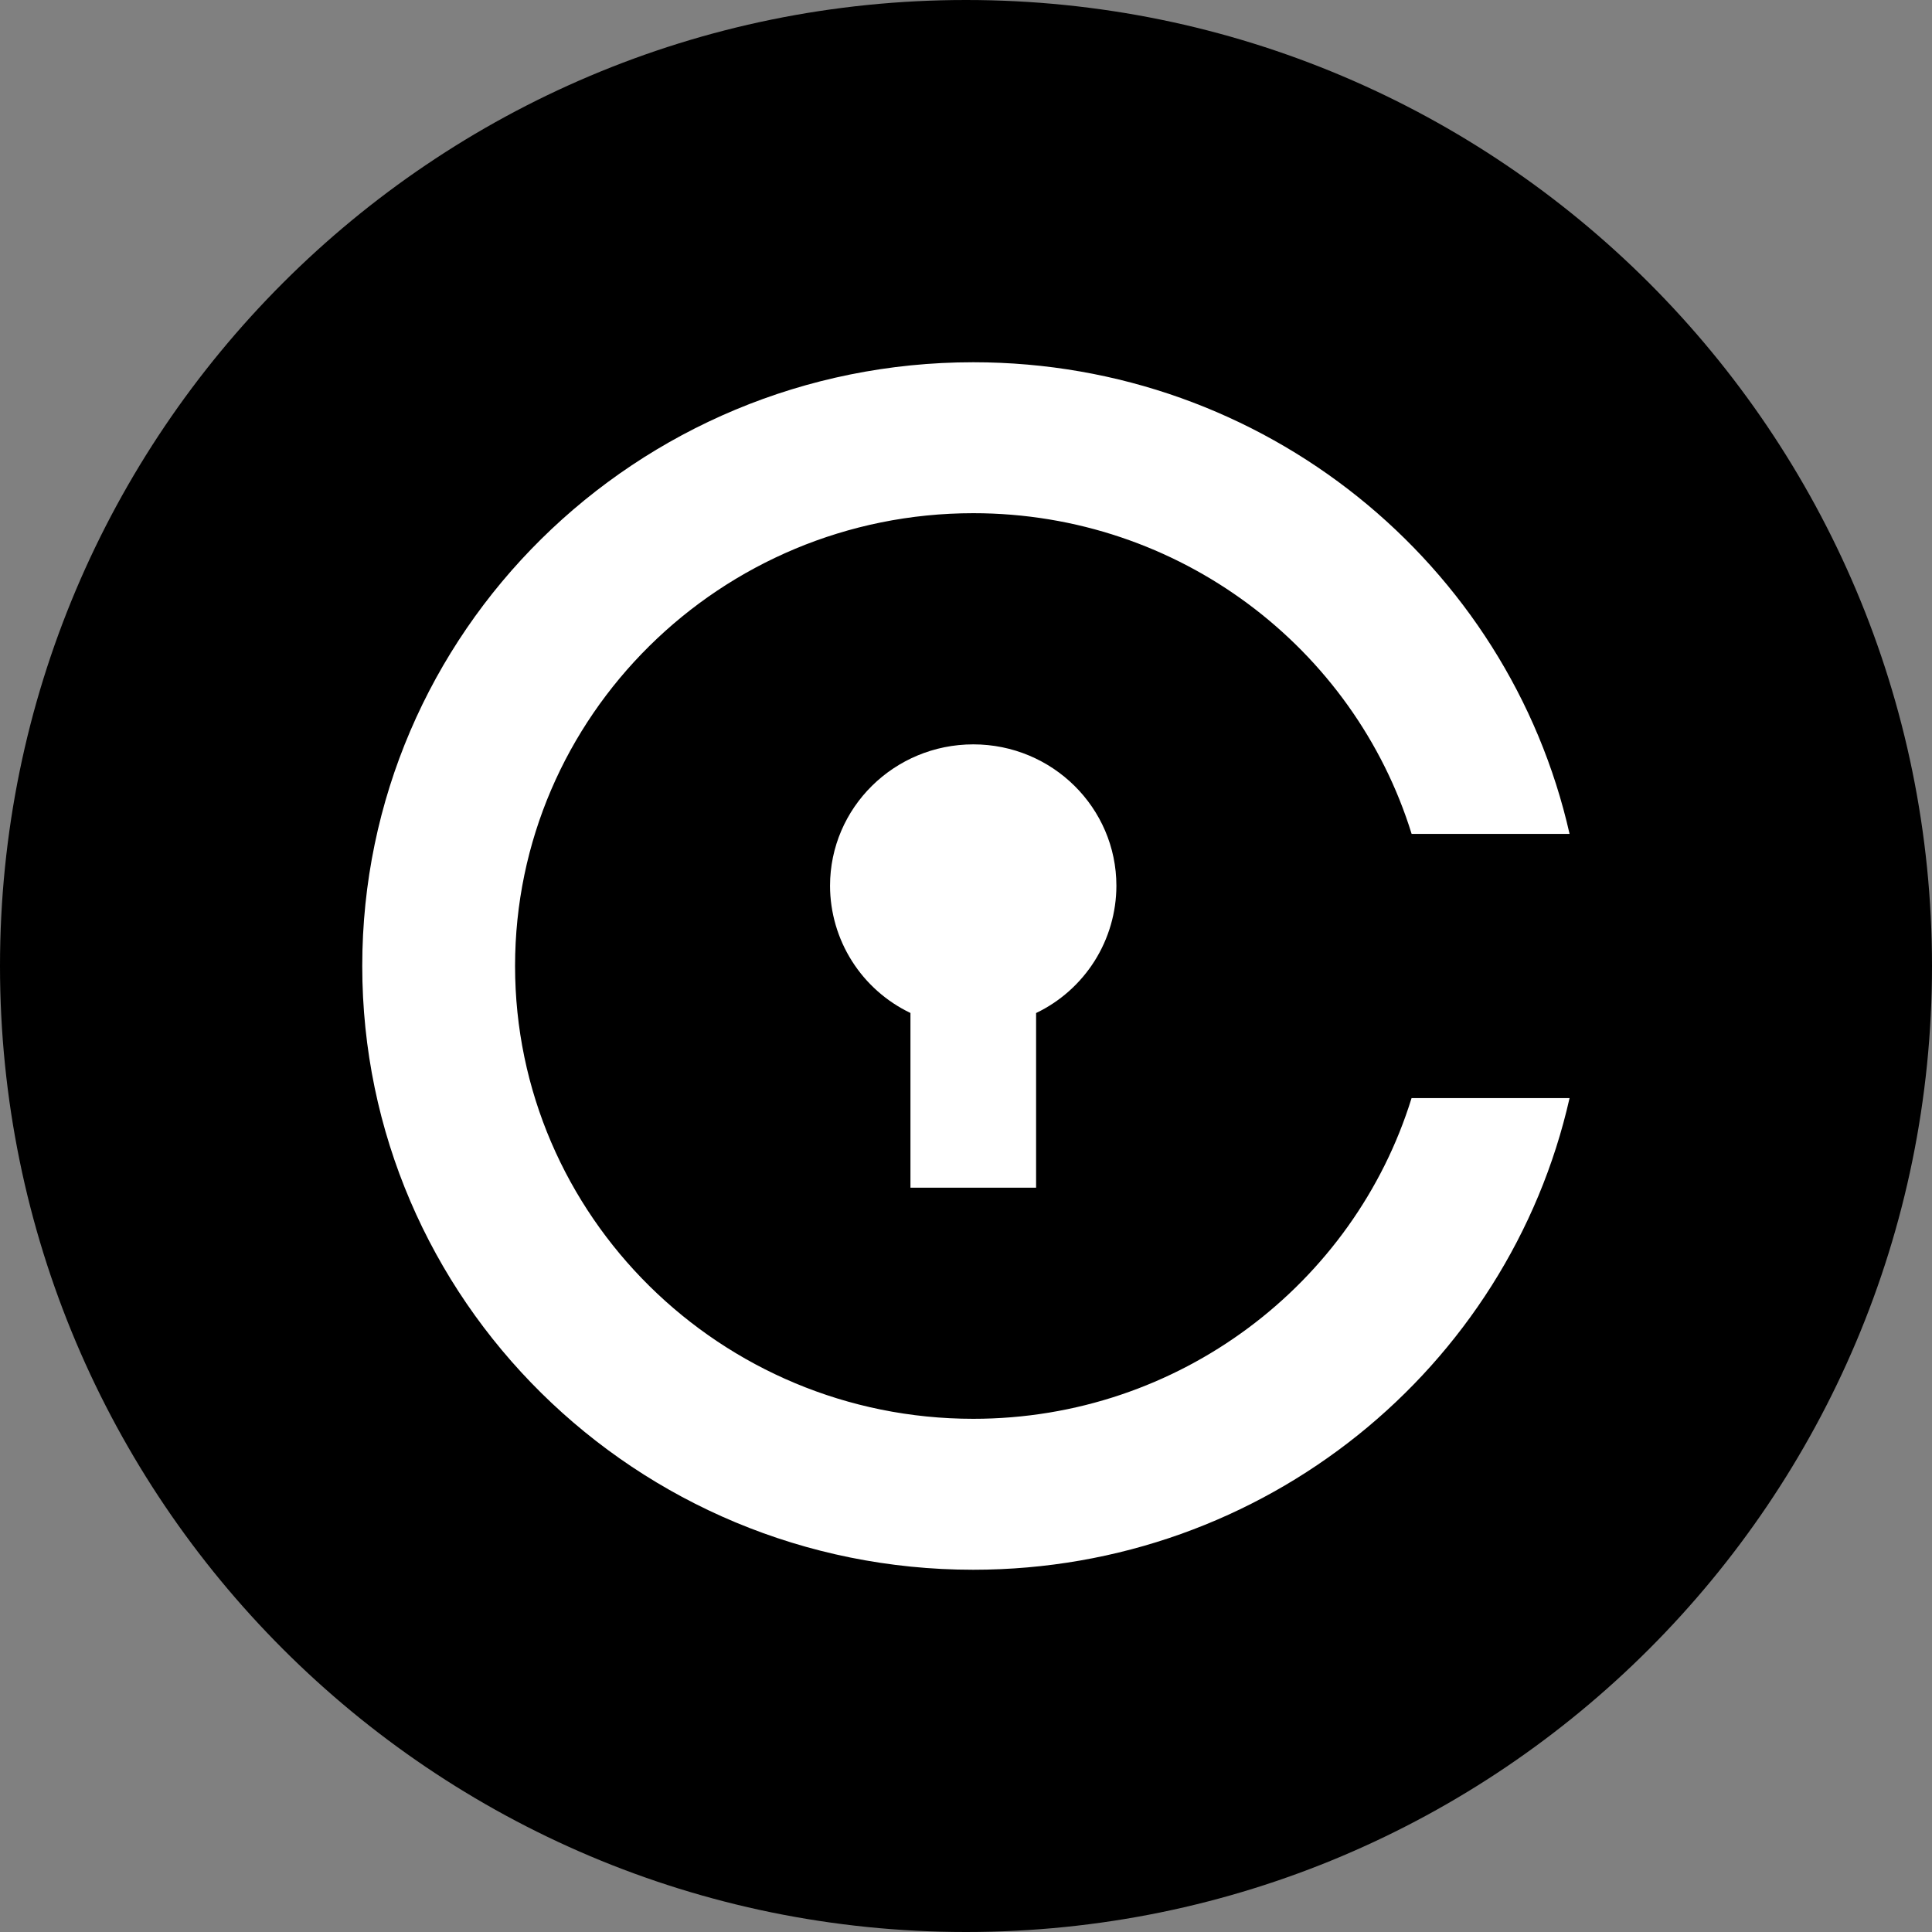 <svg width="220" height="220" viewBox="0 0 220 220" fill="none" xmlns="http://www.w3.org/2000/svg">
<rect x="0" y="0" width="220" height="220" fill="#808080" stroke="none"/>
<g clip-path="url(#clip0_108_122)">
<path d="M110 220C170.751 220 220 170.751 220 110C220 49.249 170.751 0 110 0C49.249 0 0 49.249 0 110C0 170.751 49.249 220 110 220Z" fill="#3AB03E" style="fill:#3AB03E;fill:color(display-p3 0.228 0.69 0.243);fill-opacity:1;"/>
<path d="M117.982 115.356C120.715 114.046 123.022 111.992 124.64 109.43C126.258 106.867 127.119 103.9 127.126 100.87C127.126 91.974 119.824 84.762 110.832 84.762C101.826 84.762 94.517 91.974 94.517 100.87C94.525 103.901 95.388 106.868 97.009 109.43C98.629 111.991 100.94 114.043 103.675 115.349V135.245H117.982V115.356ZM110.832 161.562C82.053 161.562 58.651 138.435 58.651 110C58.651 81.565 82.053 58.438 110.832 58.438C134.31 58.438 154.213 73.838 160.744 94.957H178.729C171.786 64.226 144.024 41.25 110.825 41.25C72.401 41.25 41.25 72.029 41.25 110C41.25 147.971 72.401 178.75 110.825 178.75C144.024 178.75 171.786 155.774 178.729 125.042H160.737C154.206 146.162 134.303 161.562 110.825 161.562" fill="white" style="fill:white;fill-opacity:1;"/>
</g>
<defs>
<clipPath id="clip0_108_122">
<rect width="220" height="220" fill="white" style="fill:white;fill-opacity:1;"/>
</clipPath>
</defs>
</svg>
